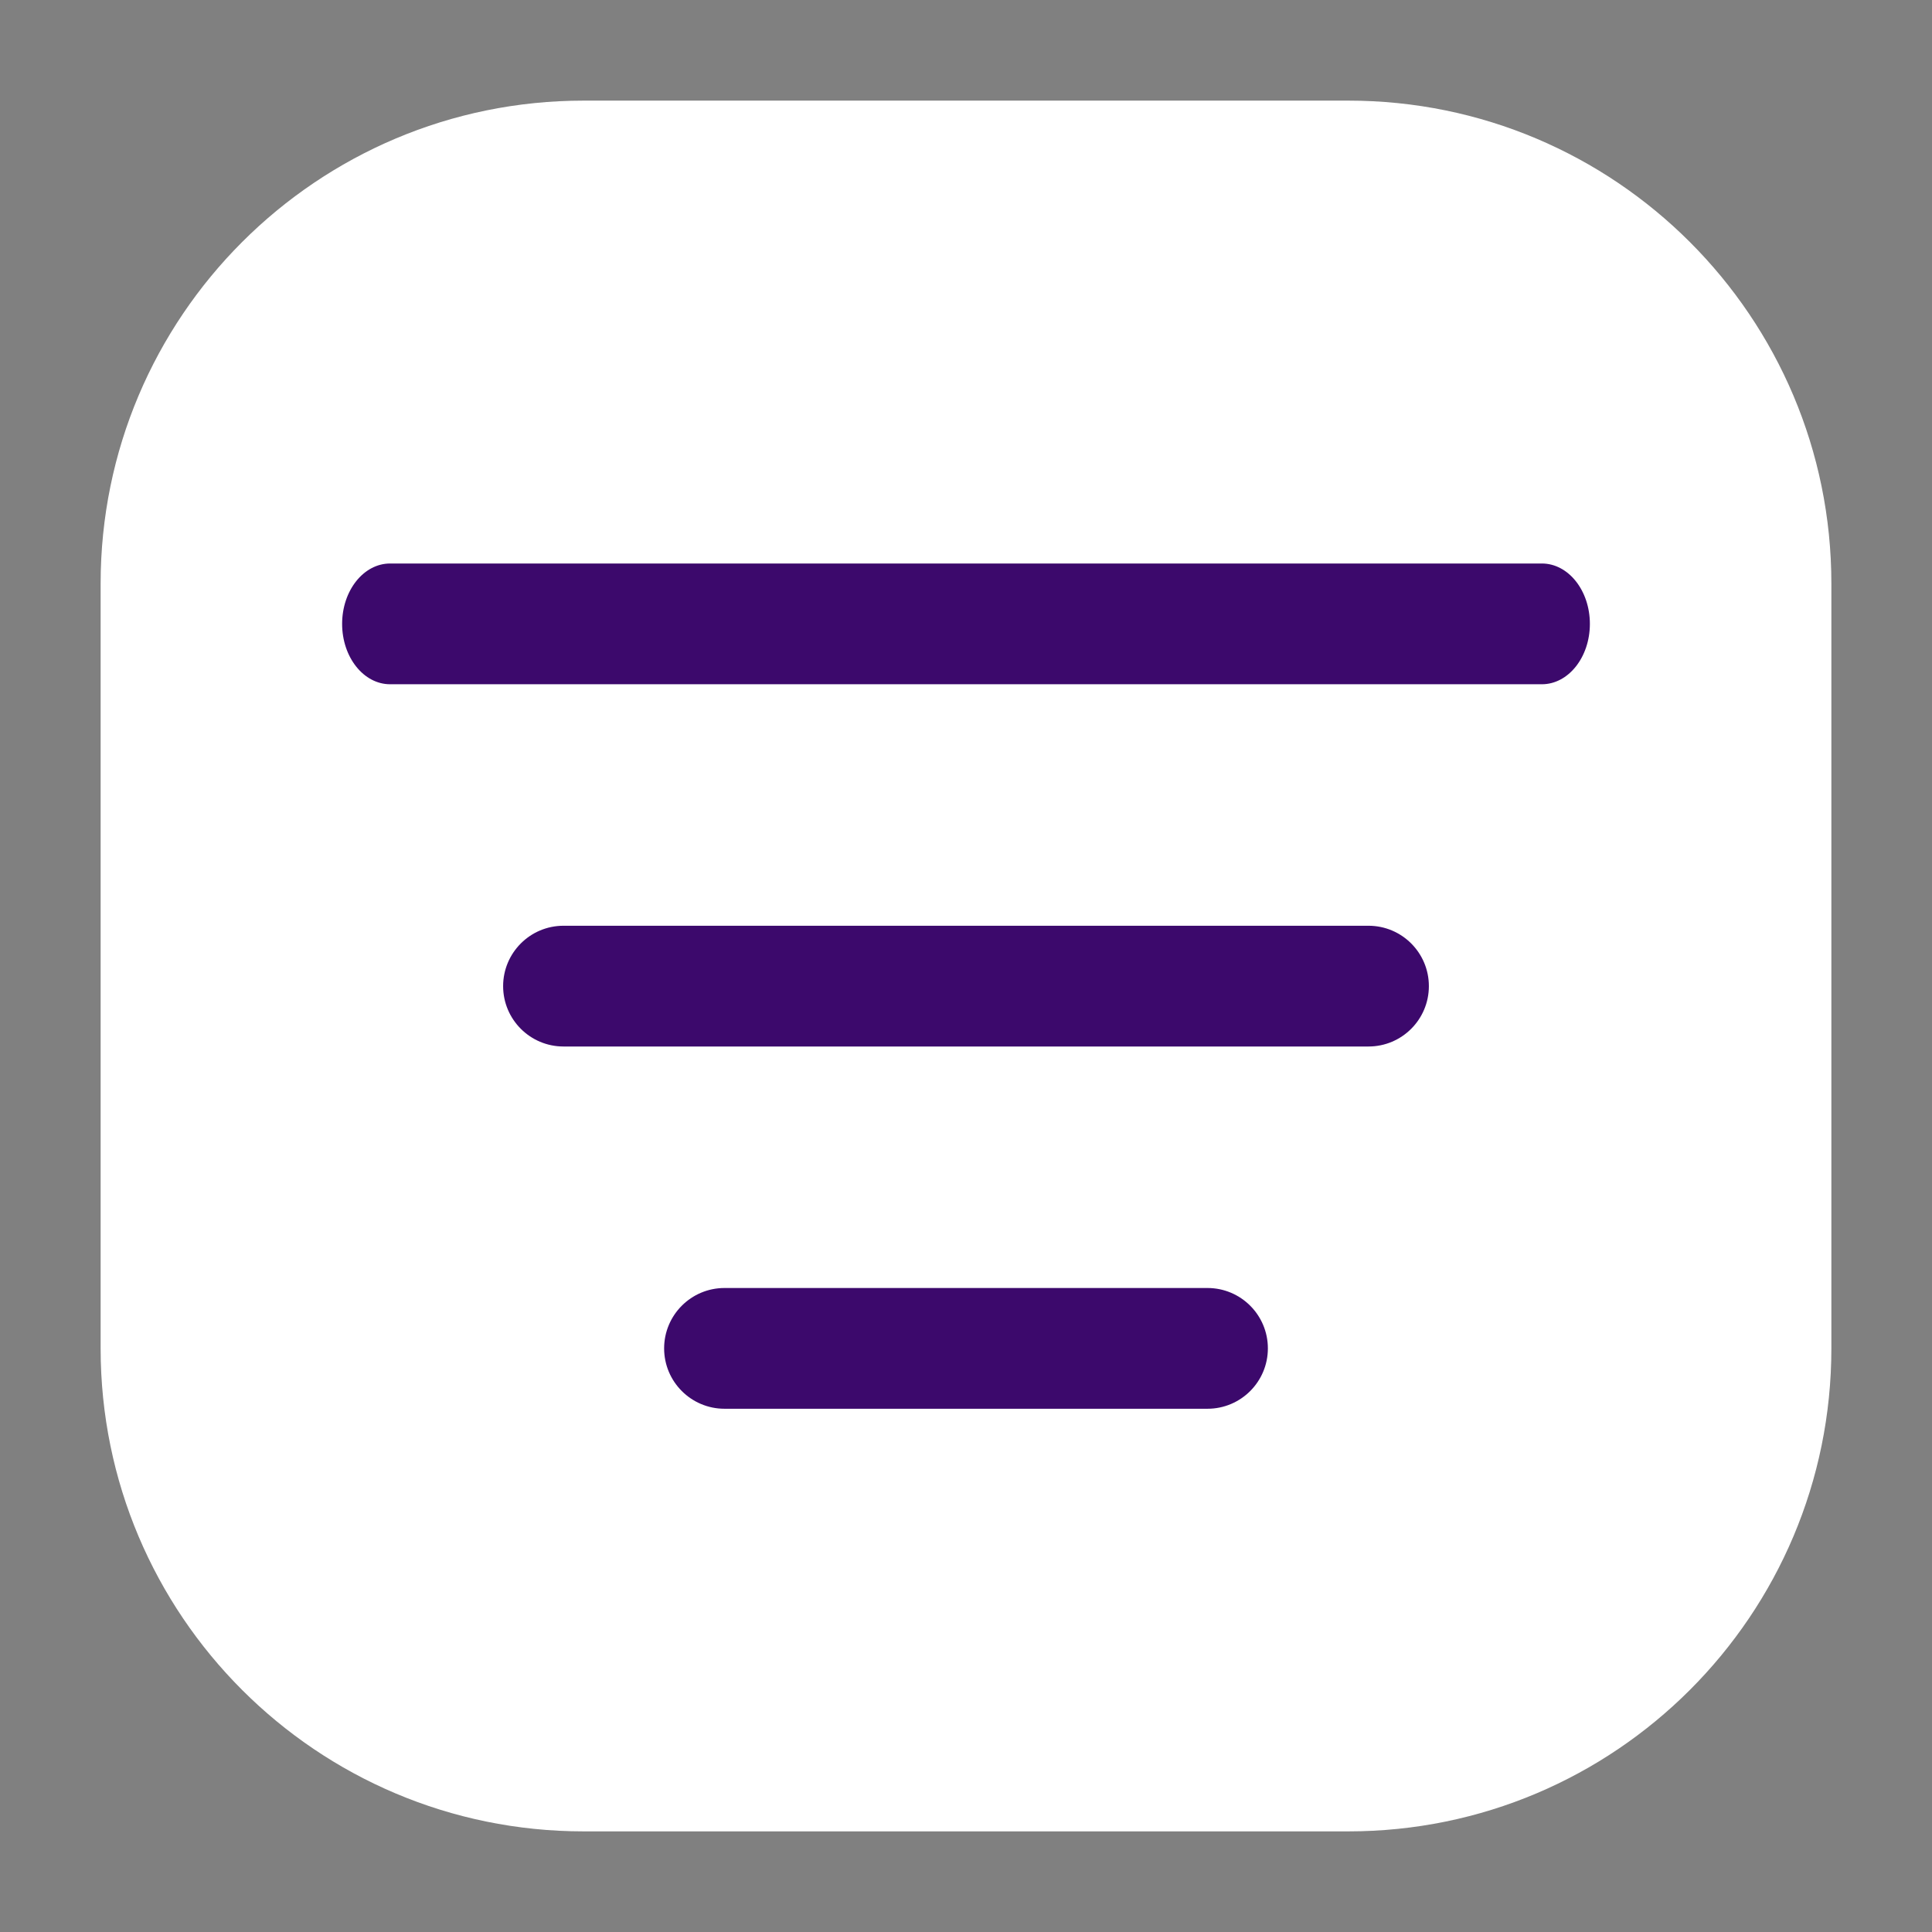 <!DOCTYPE svg PUBLIC "-//W3C//DTD SVG 1.1//EN" "http://www.w3.org/Graphics/SVG/1.1/DTD/svg11.dtd">
<!-- Uploaded to: SVG Repo, www.svgrepo.com, Transformed by: SVG Repo Mixer Tools -->
<svg width="800px" height="800px" viewBox="0 0 24 24" fill="none" xmlns="http://www.w3.org/2000/svg">
<rect x="0" y="0" width="24" height="24" fill="#808080" stroke="none"/>
<g id="SVGRepo_bgCarrier" stroke-width="0"/>
<g id="SVGRepo_tracerCarrier" stroke-linecap="round" stroke-linejoin="round"/>
<g id="SVGRepo_iconCarrier"> <g id="style=bulk"> <g id="menu-strawberry"> <path id="rectangle" d="M1.25 7.25C1.25 3.936 3.936 1.25 7.25 1.25H16.75C20.064 1.25 22.75 3.936 22.75 7.25V16.75C22.75 20.064 20.064 22.75 16.75 22.75H7.25C3.936 22.75 1.25 20.064 1.25 16.75V7.25Z" fill="#ffffff"/> <path id="vector (Stroke)" fill-rule="evenodd" clip-rule="evenodd" d="M4.25 7.75C4.25 7.336 4.517 7 4.846 7H19.154C19.483 7 19.75 7.336 19.75 7.75C19.75 8.164 19.483 8.5 19.154 8.5H4.846C4.517 8.5 4.25 8.164 4.25 7.75Z" fill="#3C096C"/> <path id="vector (Stroke)_2" fill-rule="evenodd" clip-rule="evenodd" d="M6.25 12.25C6.25 11.836 6.586 11.5 7 11.5H17C17.414 11.5 17.75 11.836 17.75 12.25C17.75 12.664 17.414 13 17 13H7C6.586 13 6.25 12.664 6.25 12.25Z" fill="#3C096C"/> <path id="vector (Stroke)_3" fill-rule="evenodd" clip-rule="evenodd" d="M8.25 16.75C8.25 16.336 8.586 16 9 16H15C15.414 16 15.75 16.336 15.75 16.75C15.75 17.164 15.414 17.5 15 17.5H9C8.586 17.5 8.25 17.164 8.25 16.75Z" fill="#3C096C"/> </g> </g> </g>
</svg>